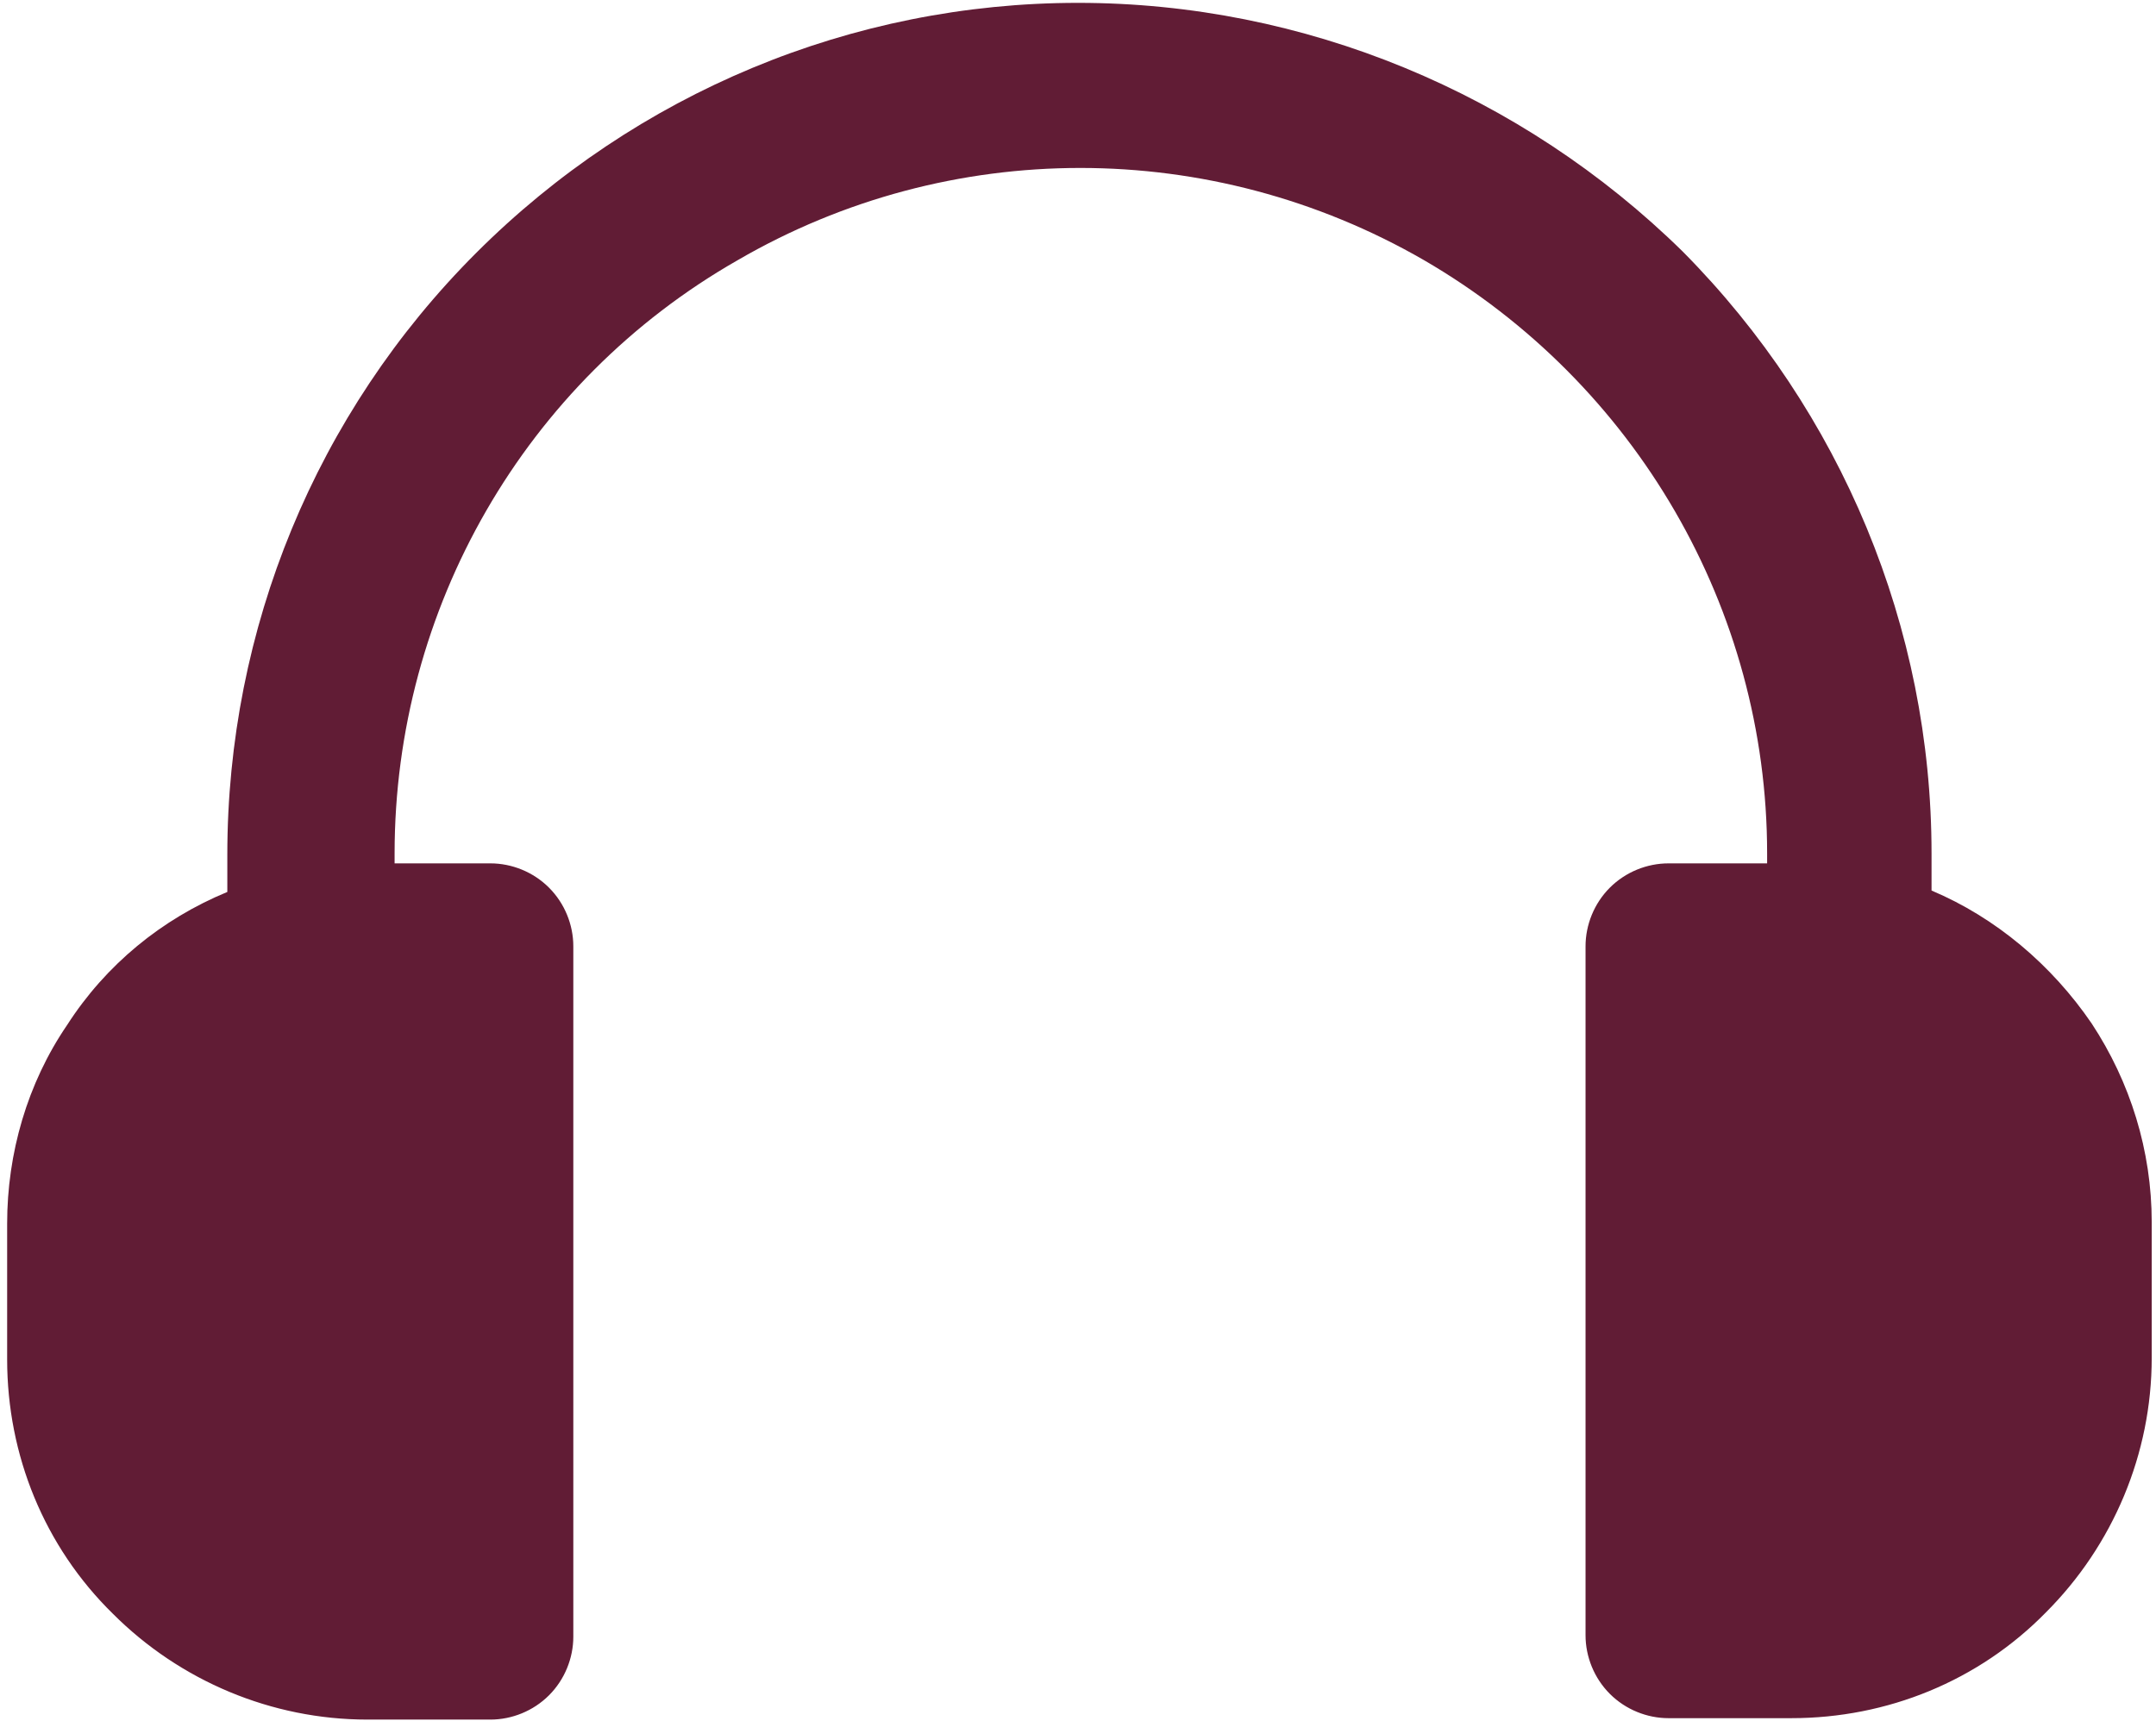 <?xml version="1.0" encoding="UTF-8"?><svg id="Layer_1" xmlns="http://www.w3.org/2000/svg" viewBox="0 0 15.08 12.04"><defs><style>.cls-1{fill:#611c35;}</style></defs><path class="cls-1" d="M12.34,6.04h-.67c-.15,0-.3,.06-.41,.17-.11,.11-.17,.26-.17,.41v4.82c0,.15,.06,.3,.17,.41,.11,.11,.26,.17,.41,.17h.86c.67,0,1.31-.26,1.78-.74,.47-.47,.74-1.11,.74-1.78v-.95c0-.5-.15-.98-.42-1.39-.28-.41-.67-.74-1.12-.93h0v-.26c0-1.58-.63-3.09-1.74-4.21C10.64,.65,9.12,.02,7.54,.02S4.45,.65,3.33,1.77c-1.12,1.12-1.74,2.63-1.74,4.21v.26c-.46,.19-.85,.51-1.12,.93-.28,.41-.42,.9-.42,1.39v.95c0,.67,.26,1.31,.74,1.78,.47,.47,1.11,.74,1.78,.74h.86c.15,0,.3-.06,.41-.17,.11-.11,.17-.26,.17-.41V6.62c0-.15-.06-.3-.17-.41-.11-.11-.26-.17-.41-.17h-.67v-.07c0-1.71,.91-3.3,2.4-4.15,1.48-.86,3.31-.86,4.8,0,1.48,.86,2.4,2.44,2.4,4.15v.07Z"/></svg>